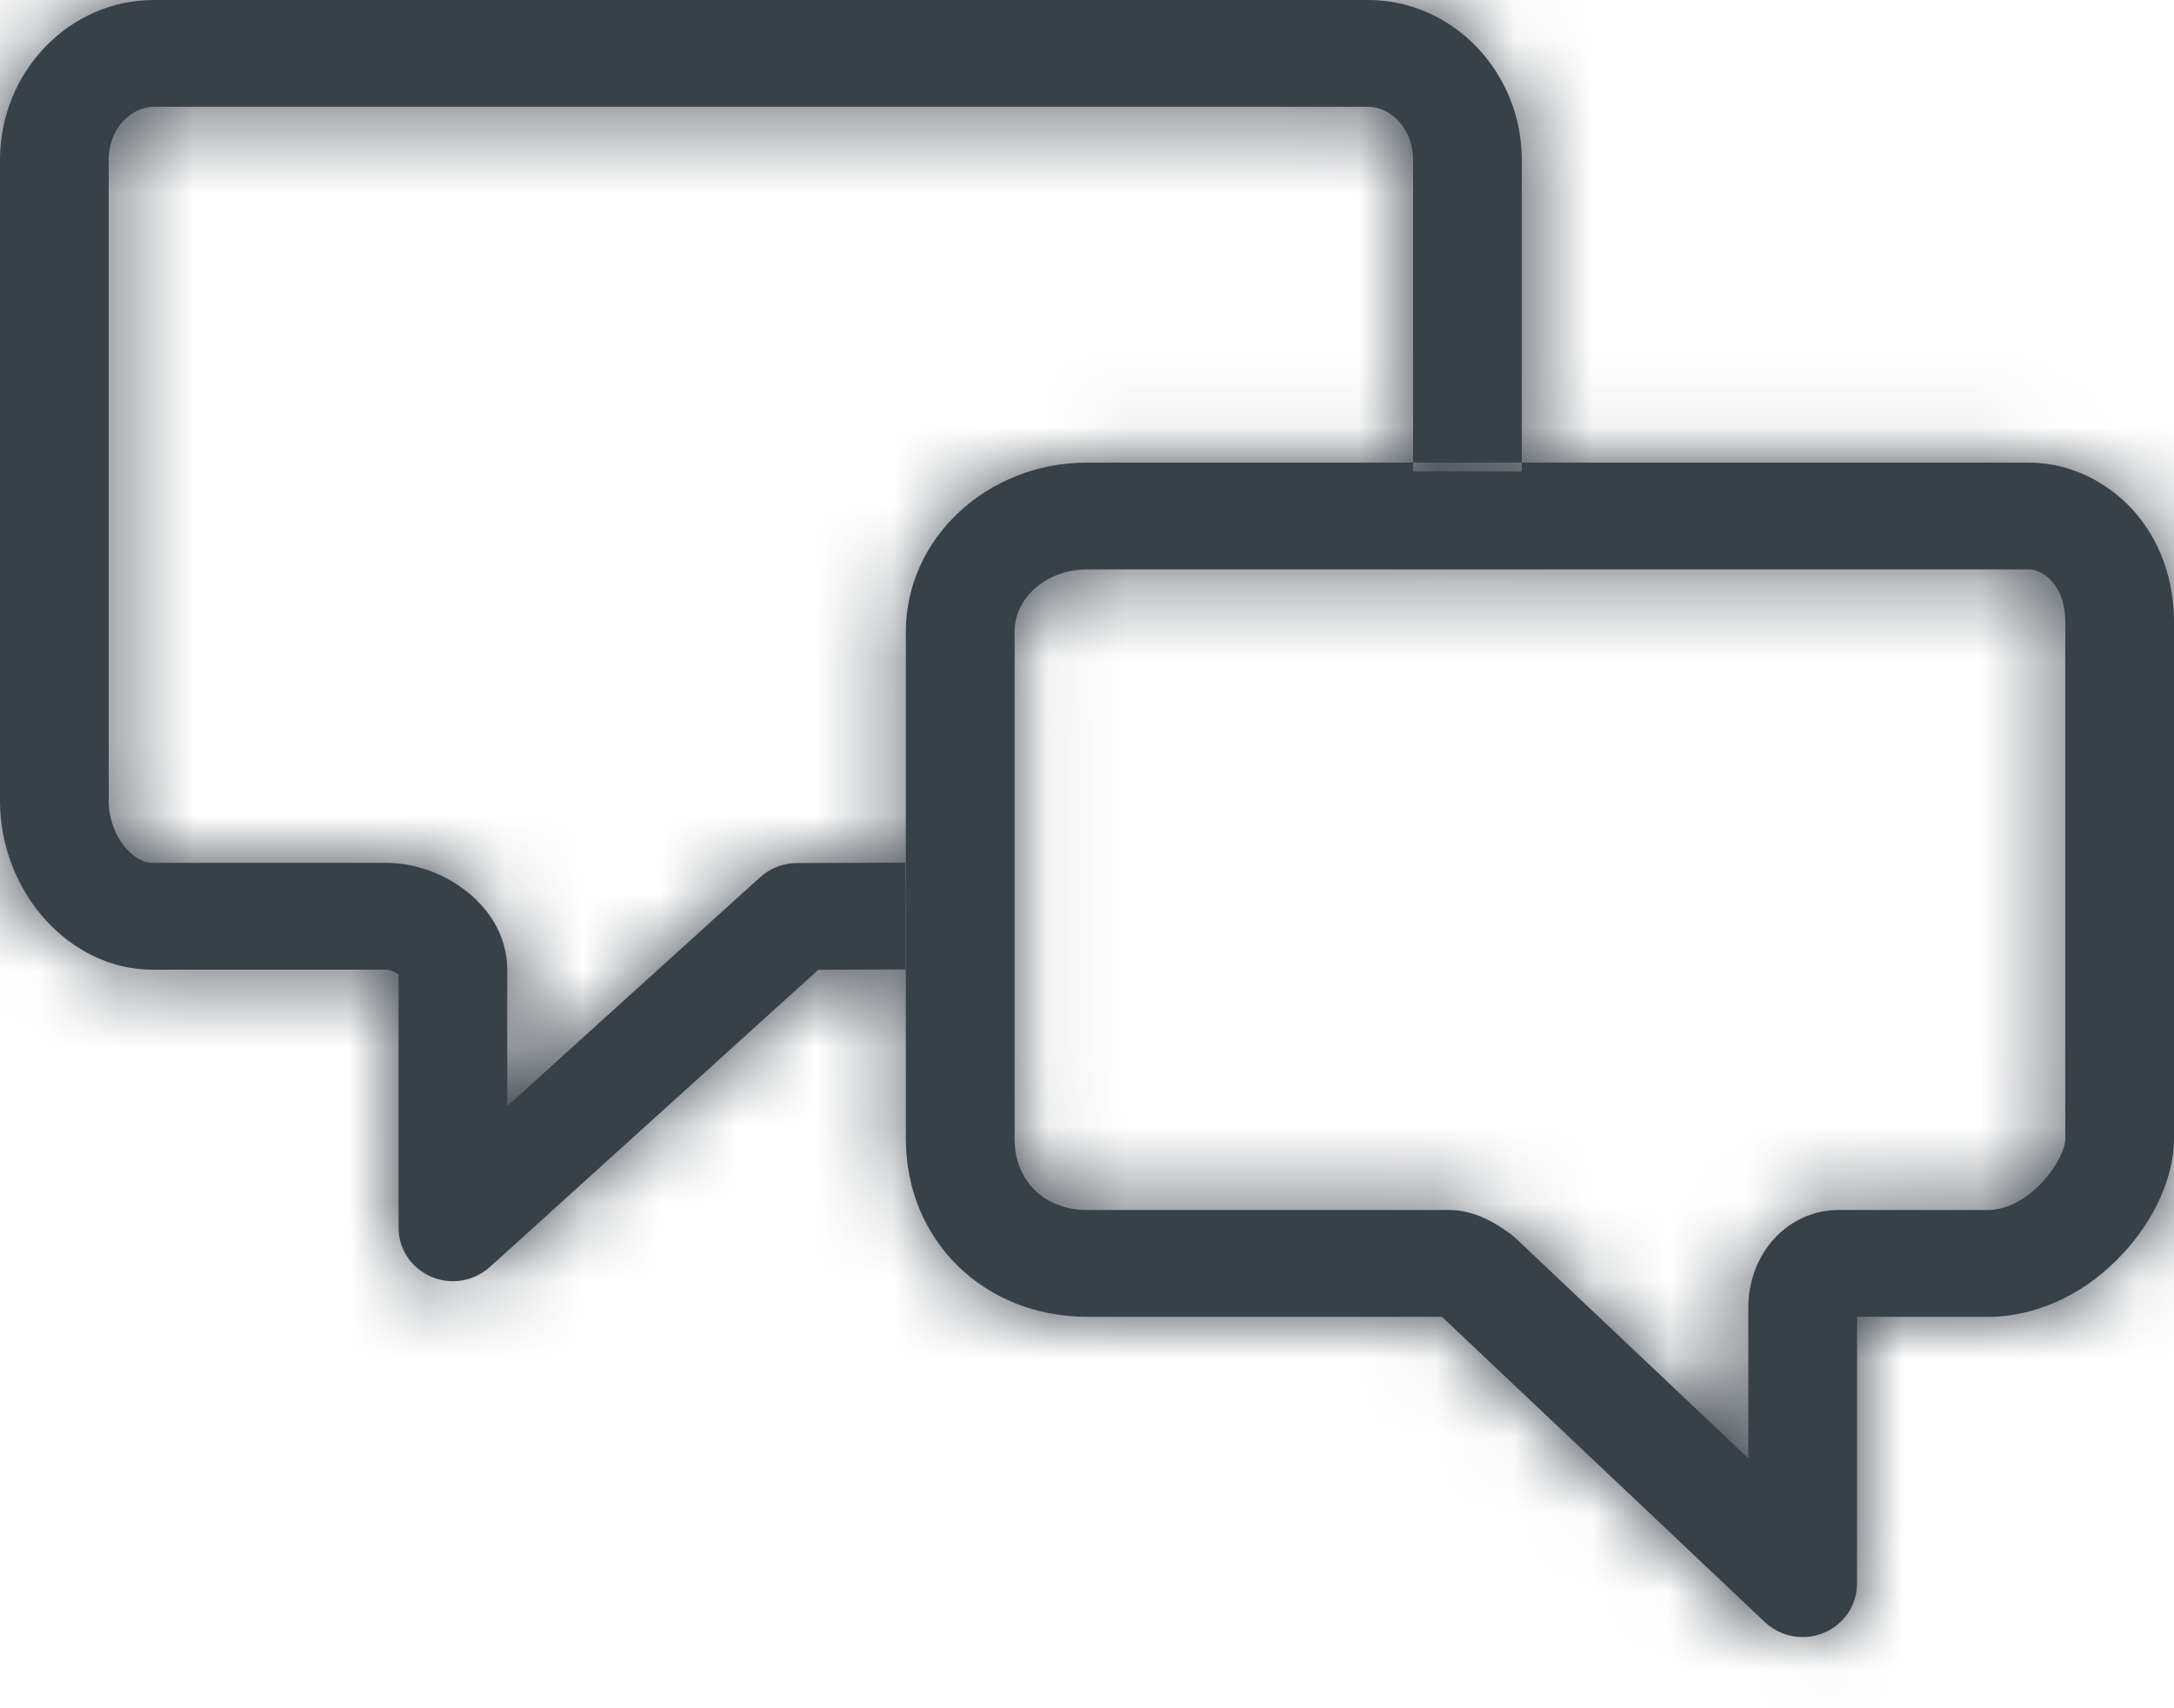 <?xml version="1.0" encoding="UTF-8" standalone="no"?>
<svg width="28px" height="22px" viewBox="0 0 28 22" version="1.1" xmlns="http://www.w3.org/2000/svg" xmlns:xlink="http://www.w3.org/1999/xlink">
    <!-- Generator: Sketch 46.1 (44463) - http://www.bohemiancoding.com/sketch -->
    <title>icon/ALL/chat-line</title>
    <desc>Created with Sketch.</desc>
    <defs>
        <path d="M23.217,21.083 C23.039,21.083 22.864,21.017 22.731,20.891 L18.583,16.969 C18.577,16.965 18.572,16.961 18.567,16.958 L14,16.958 C12.67,16.958 11.667,15.973 11.667,14.667 L11.667,8.135 C11.667,6.935 12.713,5.958 14,5.958 L26.133,5.958 C27.051,5.958 28,6.73 28,8.021 L28,14.667 C28,15.149 27.754,15.702 27.342,16.145 C26.888,16.635 26.307,16.923 25.707,16.957 C25.694,16.958 25.68,16.958 25.667,16.958 L23.918,16.958 L23.917,20.396 C23.917,20.672 23.749,20.921 23.491,21.028 C23.402,21.065 23.309,21.083 23.217,21.083 L23.217,21.083 Z M14,7.333 L26.133,7.333 C26.286,7.333 26.6,7.501 26.6,8.021 L26.6,14.667 C26.6,14.914 26.187,15.54 25.643,15.583 L23.683,15.583 C23.029,15.583 22.517,16.137 22.517,16.844 L22.517,18.78 L19.522,15.948 C19.504,15.931 19.485,15.915 19.465,15.9 C19.189,15.69 18.92,15.583 18.667,15.583 L14,15.583 C13.45,15.583 13.067,15.206 13.067,14.667 L13.067,8.135 C13.067,7.693 13.485,7.333 14,7.333 Z M5.833,16.5 C5.738,16.5 5.643,16.481 5.552,16.442 C5.298,16.332 5.133,16.085 5.133,15.812 L5.133,12.551 C5.096,12.52 5.024,12.488 4.979,12.488 L1.962,12.488 C0.899,12.488 0,11.492 0,10.312 L0,2.062 C0,0.925 0.89,0 1.983,0 L17.617,0 C18.71,0 19.6,0.925 19.6,2.062 L19.6,6.073 L18.2,6.073 L18.2,2.062 C18.2,1.638 17.897,1.375 17.617,1.375 L1.983,1.375 C1.703,1.375 1.4,1.638 1.4,2.062 L1.4,10.312 C1.4,10.756 1.708,11.113 1.962,11.113 L4.979,11.113 C5.714,11.113 6.533,11.678 6.533,12.49 L6.533,14.245 L9.792,11.296 C9.922,11.179 10.091,11.115 10.267,11.115 C10.616,11.115 11.657,11.11 11.657,11.11 L11.663,12.485 C11.663,12.485 10.988,12.488 10.54,12.489 L6.308,16.318 C6.176,16.437 6.006,16.5 5.833,16.5 Z" id="path-1"></path>
    </defs>
    <g id="Design-Foundations" stroke="none" stroke-width="1" fill="none" fill-rule="evenodd">
        <g id="Design-Foundations---Iconography-Glyph" transform="translate(-401, -1210)">
            <g id="Action-Icons" transform="translate(87, 790)">
                <g id="chat-line" transform="translate(304, 406)">
                    <g id="icon/ALL/chat-line">
                        <g id="Icon" transform="translate(10, 14)">
                            <mask id="mask-2" fill="white">
                                <use xlink:href="#path-1"></use>
                            </mask>
                            <use id="Mask" fill="#384048" xlink:href="#path-1"></use>
                            <g id="Color/Dark-Grey" mask="url(#mask-2)" fill="#384048">
                                <g transform="translate(-10, -14)" id="Swatch">
                                    <rect x="0" y="0" width="48" height="48"></rect>
                                </g>
                            </g>
                        </g>
                    </g>
                </g>
            </g>
        </g>
    </g>
</svg>